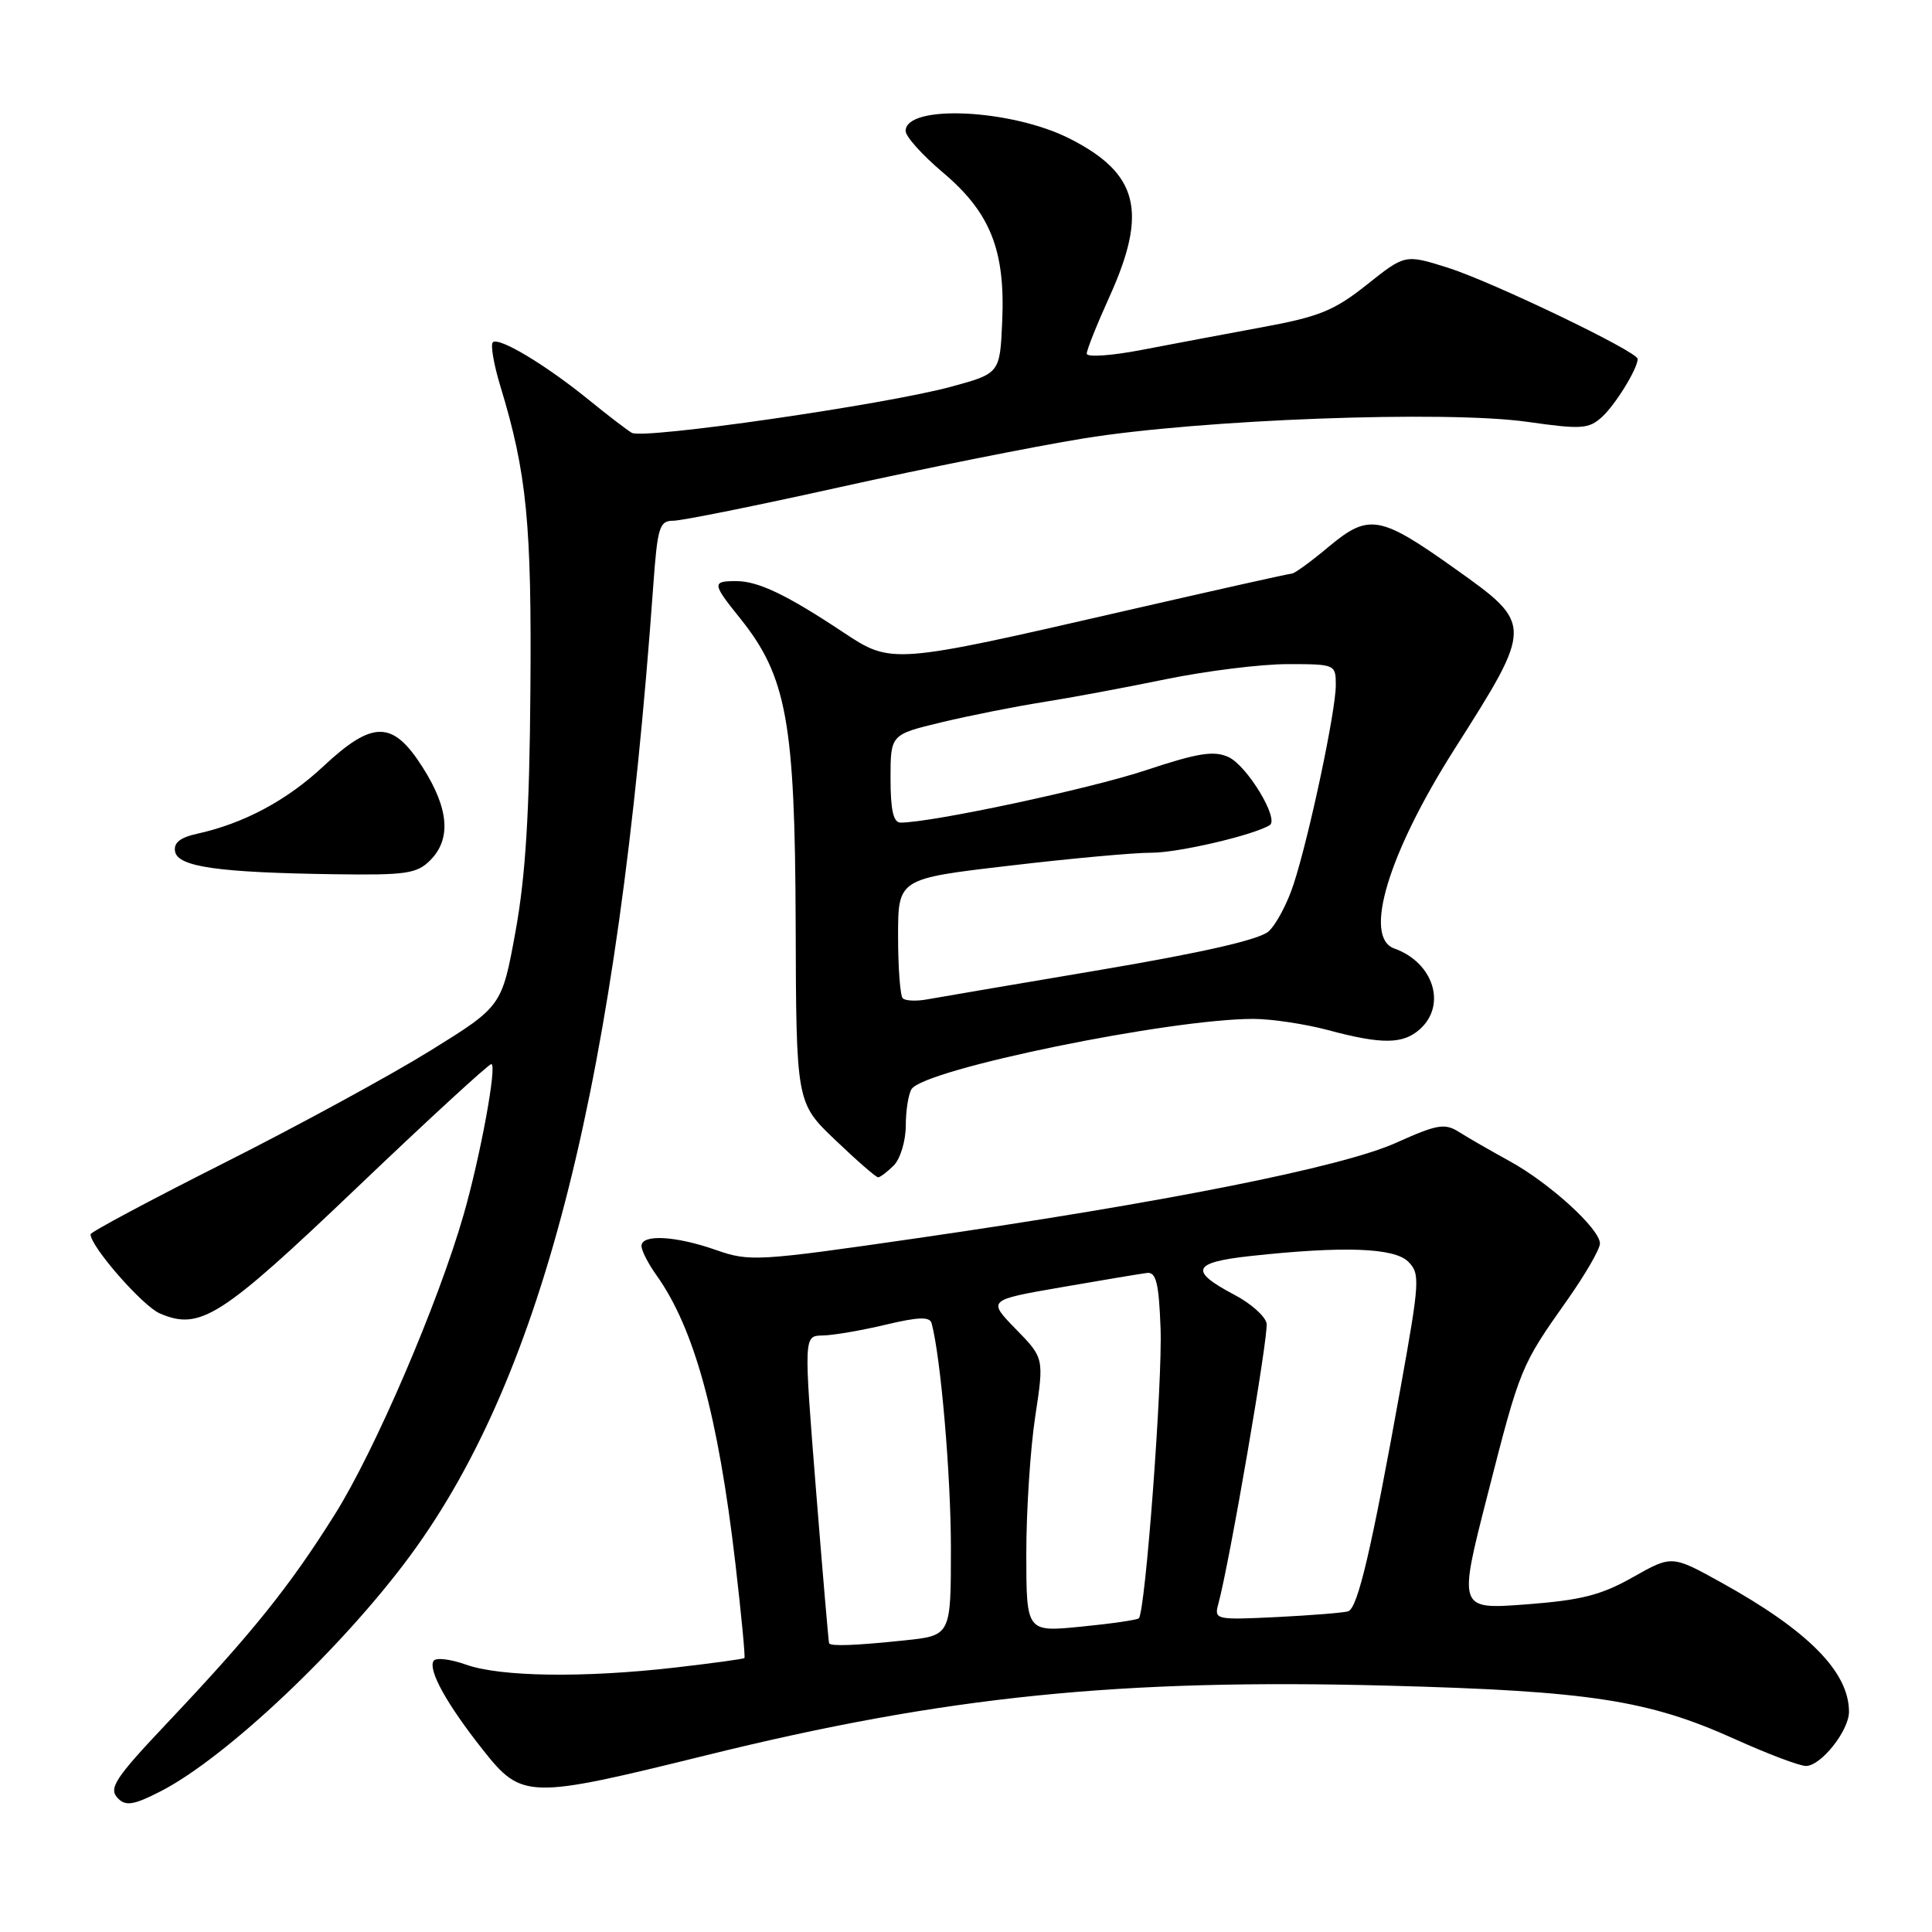 <?xml version="1.0" encoding="UTF-8" standalone="no"?>
<!DOCTYPE svg PUBLIC "-//W3C//DTD SVG 1.1//EN" "http://www.w3.org/Graphics/SVG/1.1/DTD/svg11.dtd" >
<svg xmlns="http://www.w3.org/2000/svg" xmlns:xlink="http://www.w3.org/1999/xlink" version="1.1" viewBox="0 0 256 256">
 <g >
 <path fill="currentColor"
d=" M 21.30 237.35 C 29.98 232.89 45.44 218.27 54.45 206.00 C 72.12 181.92 81.86 143.03 86.55 77.75 C 87.12 69.82 87.37 69.00 89.22 69.00 C 90.34 69.00 100.31 66.99 111.38 64.53 C 122.45 62.07 136.95 59.17 143.60 58.09 C 159.14 55.57 191.61 54.36 202.41 55.90 C 209.52 56.91 210.51 56.85 212.26 55.26 C 214.04 53.65 217.00 48.84 217.00 47.56 C 217.00 46.59 197.65 37.30 191.84 35.47 C 186.18 33.69 186.18 33.69 181.13 37.71 C 176.81 41.15 174.80 41.97 167.29 43.35 C 162.45 44.25 155.24 45.60 151.25 46.37 C 147.26 47.14 144.00 47.36 144.00 46.86 C 144.00 46.36 145.35 42.98 147.00 39.34 C 152.12 28.04 150.86 22.99 141.74 18.37 C 133.99 14.44 120.00 13.79 120.00 17.36 C 120.00 18.09 122.21 20.55 124.91 22.83 C 131.21 28.14 133.21 33.12 132.80 42.52 C 132.50 49.48 132.50 49.48 126.00 51.25 C 117.26 53.62 85.22 58.25 83.71 57.35 C 83.04 56.95 80.47 54.98 78.00 52.97 C 72.28 48.32 66.07 44.60 65.30 45.36 C 64.98 45.69 65.43 48.33 66.32 51.23 C 69.80 62.68 70.46 69.34 70.28 91.50 C 70.16 107.74 69.64 116.09 68.31 123.42 C 66.50 133.34 66.50 133.34 57.00 139.23 C 51.77 142.47 39.51 149.15 29.75 154.07 C 19.99 158.99 12.00 163.25 12.00 163.55 C 12.00 165.18 18.90 173.06 21.18 174.04 C 26.52 176.33 29.25 174.58 47.24 157.42 C 56.70 148.39 64.74 141.00 65.10 141.00 C 65.90 141.00 63.66 153.21 61.43 160.96 C 58.07 172.67 49.67 192.23 44.37 200.66 C 38.36 210.24 33.46 216.34 22.26 228.19 C 15.14 235.72 14.32 236.99 15.67 238.33 C 16.68 239.35 17.80 239.15 21.30 237.35 Z  M 93.59 232.58 C 125.23 224.76 148.33 222.41 184.00 223.36 C 210.67 224.07 218.43 225.27 229.90 230.45 C 234.22 232.40 238.45 234.00 239.30 234.00 C 241.29 234.00 245.00 229.32 245.00 226.82 C 245.00 221.53 239.59 216.06 228.02 209.66 C 221.53 206.07 221.53 206.07 216.36 208.99 C 212.15 211.37 209.50 212.04 202.20 212.59 C 193.22 213.27 193.22 213.27 197.11 198.07 C 201.43 181.16 201.50 181.00 207.63 172.32 C 210.03 168.92 212.00 165.53 212.00 164.77 C 212.00 162.84 205.32 156.75 200.00 153.84 C 197.53 152.48 194.53 150.76 193.35 150.01 C 191.44 148.80 190.47 148.96 184.98 151.43 C 177.78 154.66 154.45 159.30 121.50 164.07 C 100.36 167.13 99.32 167.19 94.87 165.63 C 89.52 163.75 85.00 163.51 85.00 165.10 C 85.00 165.70 85.89 167.45 86.99 168.98 C 92.00 176.02 95.16 187.56 97.45 207.22 C 98.23 213.96 98.77 219.57 98.64 219.70 C 98.51 219.83 94.37 220.39 89.45 220.96 C 77.33 222.35 66.28 222.19 61.74 220.57 C 59.67 219.83 57.74 219.61 57.45 220.08 C 56.70 221.30 59.20 225.81 63.96 231.83 C 69.16 238.40 69.92 238.42 93.59 232.58 Z  M 118.43 154.43 C 119.29 153.56 120.01 151.20 120.02 149.18 C 120.02 147.16 120.37 144.96 120.79 144.31 C 122.47 141.67 155.09 134.98 166.13 135.01 C 168.53 135.02 172.97 135.69 176.00 136.50 C 183.13 138.41 185.93 138.38 188.17 136.35 C 191.72 133.13 189.92 127.52 184.75 125.68 C 180.60 124.21 183.93 113.14 192.68 99.34 C 203.20 82.78 203.20 82.75 192.76 75.33 C 182.84 68.27 181.37 68.02 176.08 72.43 C 173.73 74.40 171.53 76.00 171.19 76.00 C 170.86 76.00 160.89 78.23 149.04 80.95 C 118.22 88.03 118.14 88.04 111.73 83.78 C 104.23 78.80 100.46 77.00 97.55 77.00 C 94.32 77.00 94.35 77.31 98.07 81.93 C 104.24 89.62 105.34 95.66 105.43 122.31 C 105.50 146.12 105.50 146.12 110.68 151.06 C 113.52 153.78 116.08 156.00 116.35 156.00 C 116.63 156.00 117.56 155.29 118.43 154.43 Z  M 57.00 114.00 C 59.81 111.19 59.49 107.16 56.02 101.70 C 52.06 95.44 49.41 95.41 42.86 101.53 C 38.02 106.06 32.31 109.11 26.15 110.47 C 23.86 110.97 22.98 111.67 23.20 112.84 C 23.59 114.86 28.92 115.62 44.25 115.84 C 53.79 115.98 55.23 115.77 57.00 114.00 Z  M 109.86 217.75 C 109.79 217.61 109.00 208.39 108.11 197.25 C 106.50 177.00 106.50 177.00 109.00 176.96 C 110.38 176.94 114.11 176.30 117.31 175.54 C 121.67 174.50 123.20 174.44 123.44 175.33 C 124.65 179.79 126.00 195.47 126.00 205.16 C 126.00 216.72 126.00 216.72 119.85 217.36 C 113.37 218.04 110.09 218.16 109.86 217.75 Z  M 135.99 205.88 C 135.99 200.17 136.52 192.00 137.17 187.72 C 138.35 179.95 138.35 179.95 134.60 176.11 C 130.85 172.26 130.85 172.26 140.68 170.56 C 146.08 169.62 151.18 168.77 152.00 168.67 C 153.19 168.54 153.56 170.03 153.78 176.00 C 154.05 183.10 151.77 213.57 150.90 214.43 C 150.68 214.65 147.24 215.15 143.25 215.54 C 136.00 216.26 136.00 216.26 135.99 205.88 Z  M 161.42 212.59 C 162.92 207.10 168.12 176.86 167.83 175.35 C 167.65 174.41 165.73 172.70 163.57 171.57 C 157.52 168.38 157.98 167.27 165.70 166.43 C 178.02 165.09 184.75 165.33 186.60 167.18 C 188.18 168.75 188.12 169.79 185.62 183.68 C 181.72 205.38 179.91 213.11 178.63 213.51 C 178.01 213.70 173.75 214.04 169.18 214.27 C 161.13 214.66 160.87 214.61 161.42 212.59 Z  M 119.62 132.28 C 119.28 131.94 119.00 128.24 119.00 124.05 C 119.00 116.43 119.00 116.43 133.75 114.71 C 141.86 113.75 150.33 112.98 152.57 112.99 C 156.08 113.00 166.02 110.69 168.24 109.34 C 169.55 108.55 165.24 101.43 162.77 100.31 C 160.84 99.43 158.72 99.77 151.74 102.09 C 144.34 104.54 123.45 109.00 119.33 109.00 C 118.38 109.00 118.00 107.34 118.00 103.16 C 118.00 97.33 118.00 97.33 124.75 95.71 C 128.46 94.82 134.50 93.62 138.17 93.04 C 141.85 92.46 149.21 91.09 154.53 89.99 C 159.86 88.90 167.10 88.00 170.61 88.00 C 176.94 88.00 177.00 88.03 177.00 90.80 C 177.00 94.21 173.49 110.78 171.42 117.13 C 170.60 119.68 169.10 122.50 168.10 123.41 C 166.89 124.50 159.47 126.20 145.89 128.50 C 134.68 130.39 124.32 132.16 122.87 132.42 C 121.42 132.69 119.96 132.62 119.62 132.28 Z "/>
</g>
</svg>